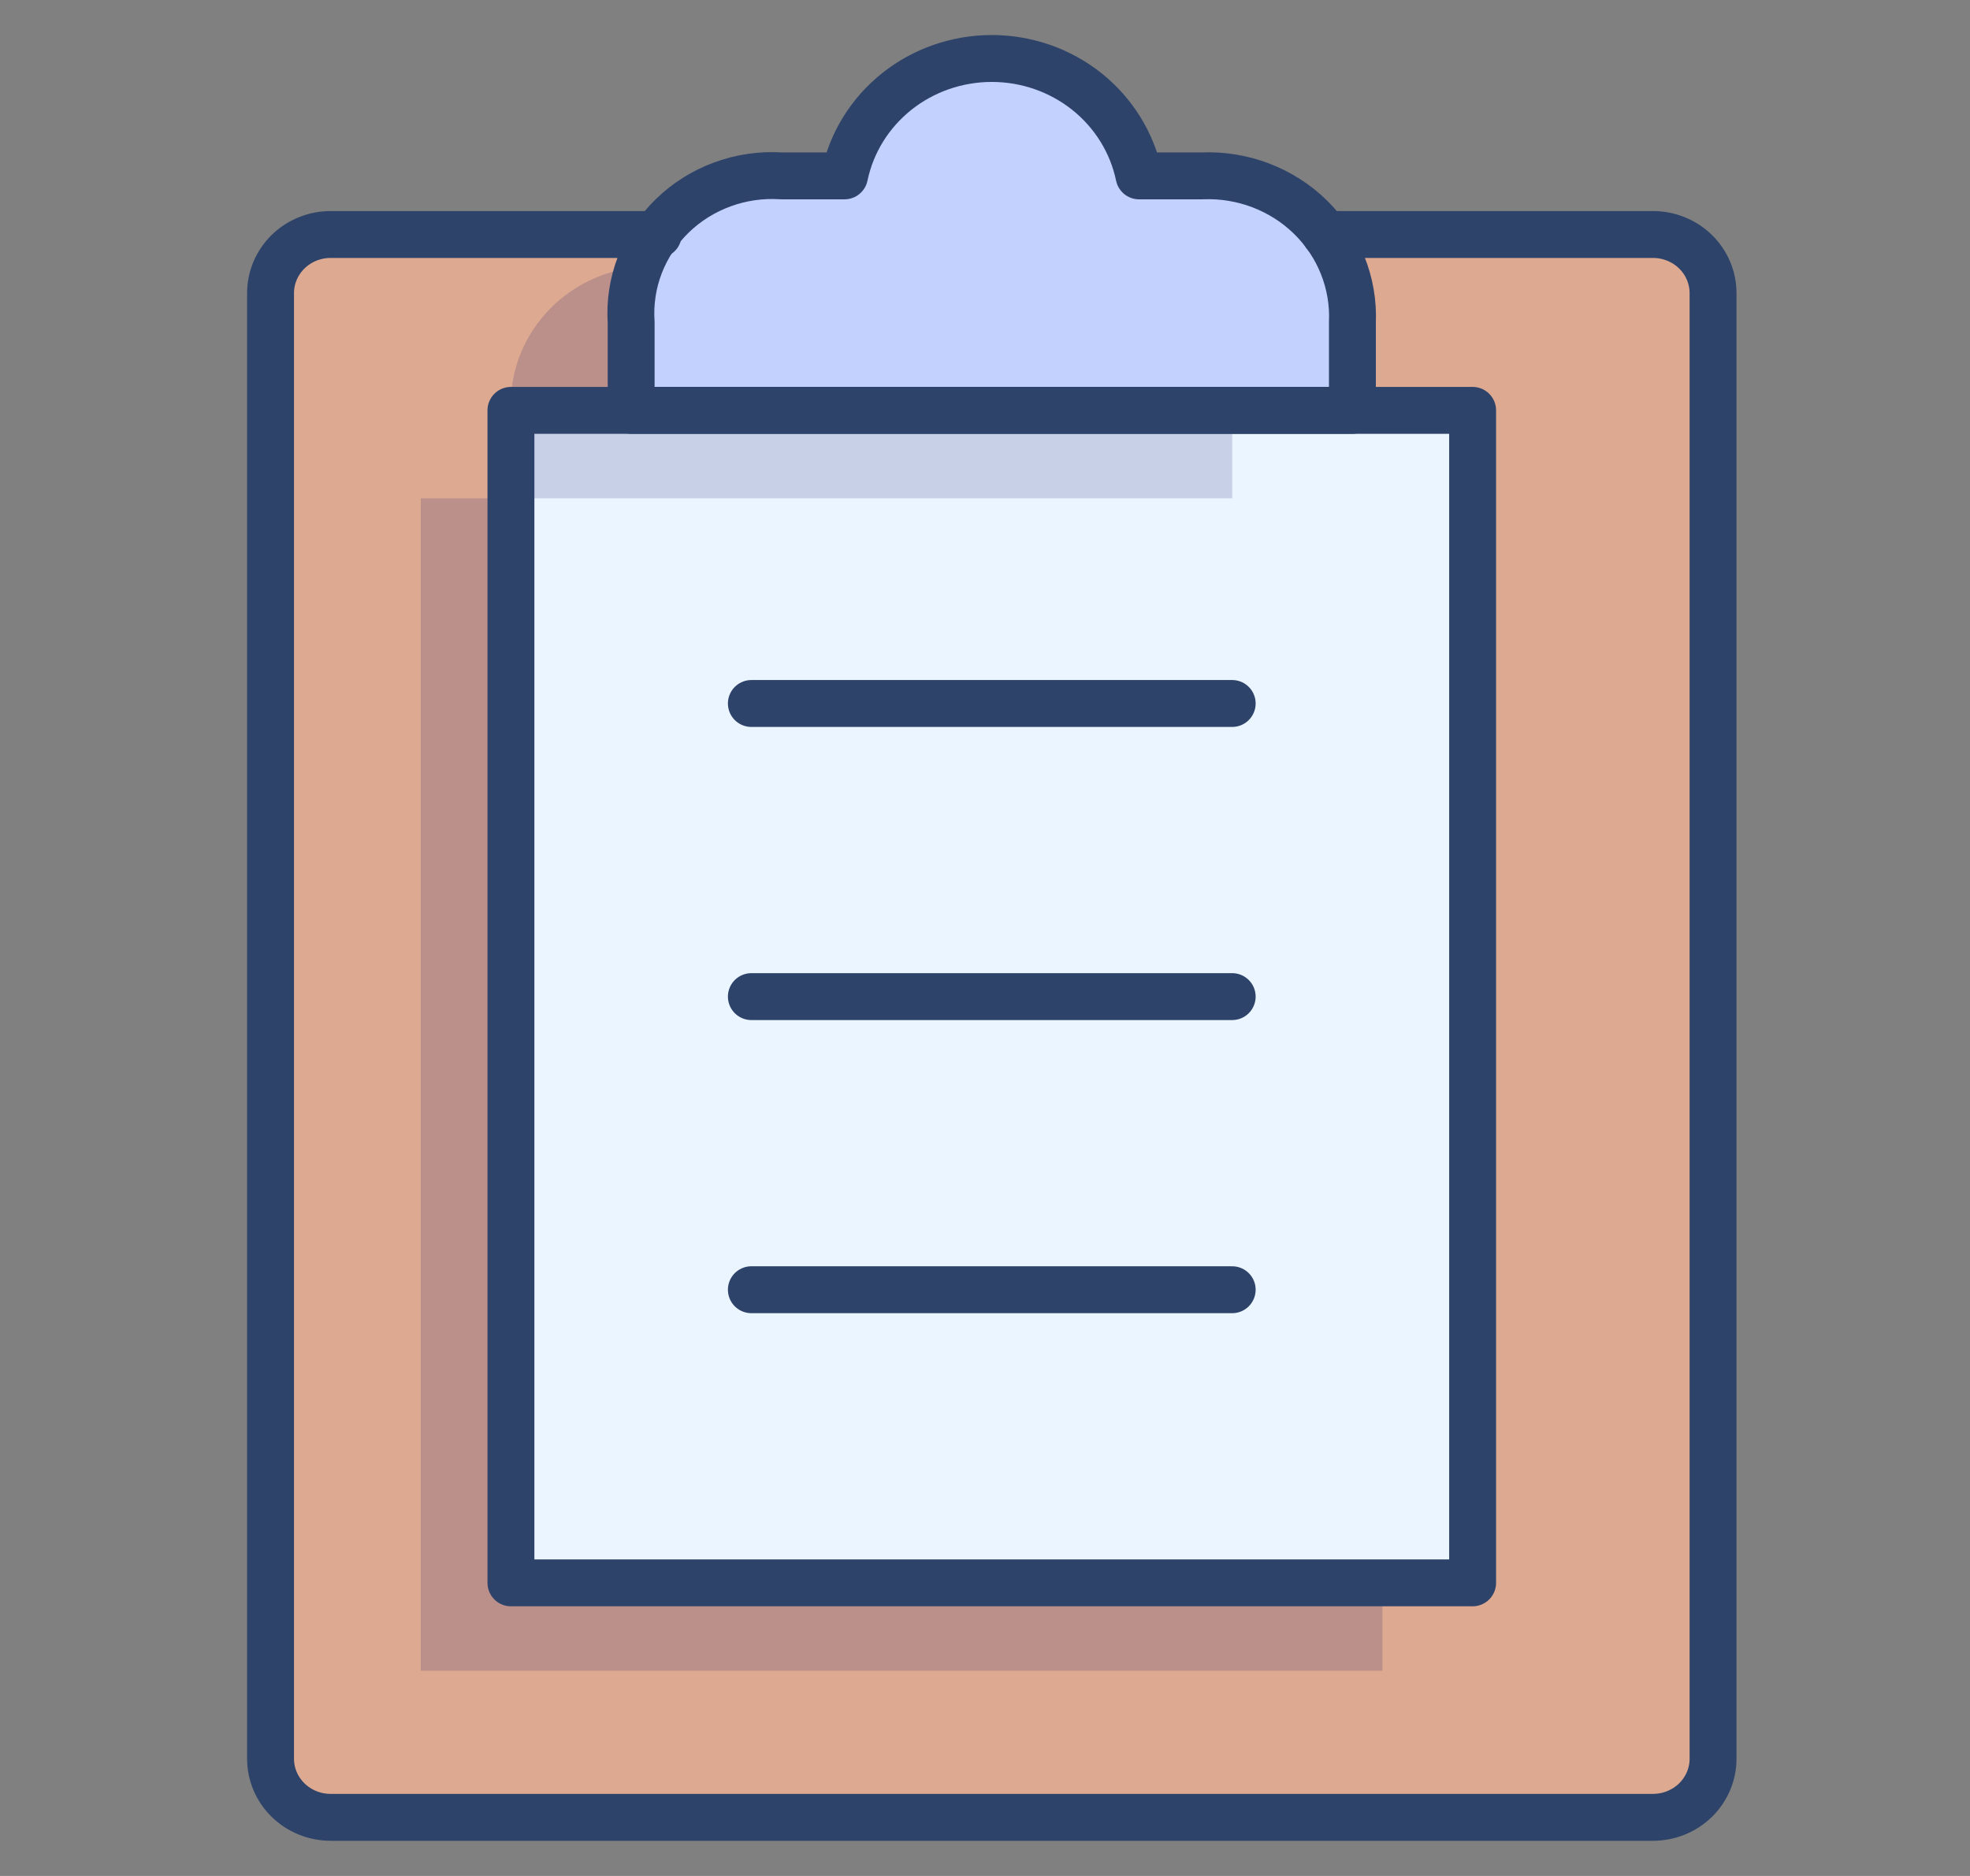 <svg width="42" height="40" viewBox="0 0 42 40" fill="none" xmlns="http://www.w3.org/2000/svg">
<rect x="0" y="0" width="42" height="40" fill="#808080" stroke="none"/>
<path d="M35.241 5H28.257C28.642 5.552 28.843 6.207 28.834 6.875V8.75H31.396V33.75H10.893V8.75H13.456V6.875C13.446 6.207 13.648 5.552 14.033 5H7.049C6.709 5 6.383 5.132 6.143 5.366C5.903 5.601 5.768 5.918 5.768 6.25V37.5C5.768 37.831 5.903 38.15 6.143 38.384C6.383 38.618 6.709 38.75 7.049 38.75H35.241C35.581 38.75 35.907 38.618 36.147 38.384C36.387 38.15 36.522 37.831 36.522 37.5V6.25C36.522 5.918 36.387 5.601 36.147 5.366C35.907 5.132 35.581 5 35.241 5Z" fill="#DDA991"/>
<path d="M25.63 3.75H24.284C24.137 3.044 23.744 2.409 23.172 1.952C22.6 1.496 21.884 1.247 21.145 1.247C20.405 1.247 19.689 1.496 19.117 1.952C18.545 2.409 18.152 3.044 18.005 3.75H16.659C16.231 3.722 15.802 3.784 15.401 3.932C14.999 4.079 14.635 4.308 14.331 4.604C14.028 4.9 13.793 5.256 13.642 5.647C13.491 6.039 13.428 6.458 13.456 6.875V8.75H28.833V6.875C28.851 6.46 28.781 6.046 28.626 5.659C28.472 5.271 28.236 4.92 27.935 4.626C27.634 4.332 27.273 4.103 26.877 3.952C26.48 3.801 26.055 3.732 25.63 3.75Z" fill="#C3D1FF"/>
<path d="M10.893 8.75H31.396V33.75H10.893V8.75Z" fill="#EBF5FF"/>
<path opacity="0.15" d="M8.971 35.625H29.474V33.75H10.893V10.625H8.971V35.625ZM10.893 8.75V10.625H26.271V8.75H13.456V6.875C13.45 6.471 13.515 6.07 13.649 5.688C12.872 5.751 12.152 6.106 11.638 6.677C11.124 7.248 10.857 7.991 10.893 8.75Z" fill="#000064"/>
<path d="M16.019 27.5H26.27M13.456 8.75H10.893V33.75H31.396V8.75H28.833H13.456ZM16.019 15H26.27H16.019ZM16.019 21.25H26.27H16.019Z" stroke="#2E4369" stroke-miterlimit="10" stroke-linecap="round" stroke-linejoin="round"/>
<path d="M28.257 5H35.241C35.581 5 35.907 5.132 36.147 5.366C36.387 5.601 36.522 5.918 36.522 6.25V37.5C36.522 37.831 36.387 38.15 36.147 38.384C35.907 38.618 35.581 38.75 35.241 38.75H7.049C6.709 38.75 6.383 38.618 6.143 38.384C5.903 38.15 5.768 37.831 5.768 37.5V6.25C5.768 5.918 5.903 5.601 6.143 5.366C6.383 5.132 6.709 5 7.049 5H14.033" stroke="#2E4369" stroke-miterlimit="10" stroke-linecap="round" stroke-linejoin="round"/>
<path d="M25.63 3.75H24.284C24.137 3.044 23.744 2.409 23.172 1.952C22.6 1.496 21.884 1.247 21.145 1.247C20.405 1.247 19.689 1.496 19.117 1.952C18.545 2.409 18.152 3.044 18.005 3.75H16.659C16.231 3.722 15.802 3.784 15.401 3.932C14.999 4.079 14.635 4.308 14.331 4.604C14.028 4.9 13.793 5.256 13.642 5.647C13.491 6.039 13.428 6.458 13.456 6.875V8.75H28.833V6.875C28.851 6.46 28.781 6.046 28.626 5.659C28.472 5.271 28.236 4.92 27.935 4.626C27.634 4.332 27.273 4.103 26.877 3.952C26.48 3.801 26.055 3.732 25.63 3.75V3.75Z" stroke="#2E4369" stroke-miterlimit="10" stroke-linecap="round" stroke-linejoin="round"/>
</svg>
